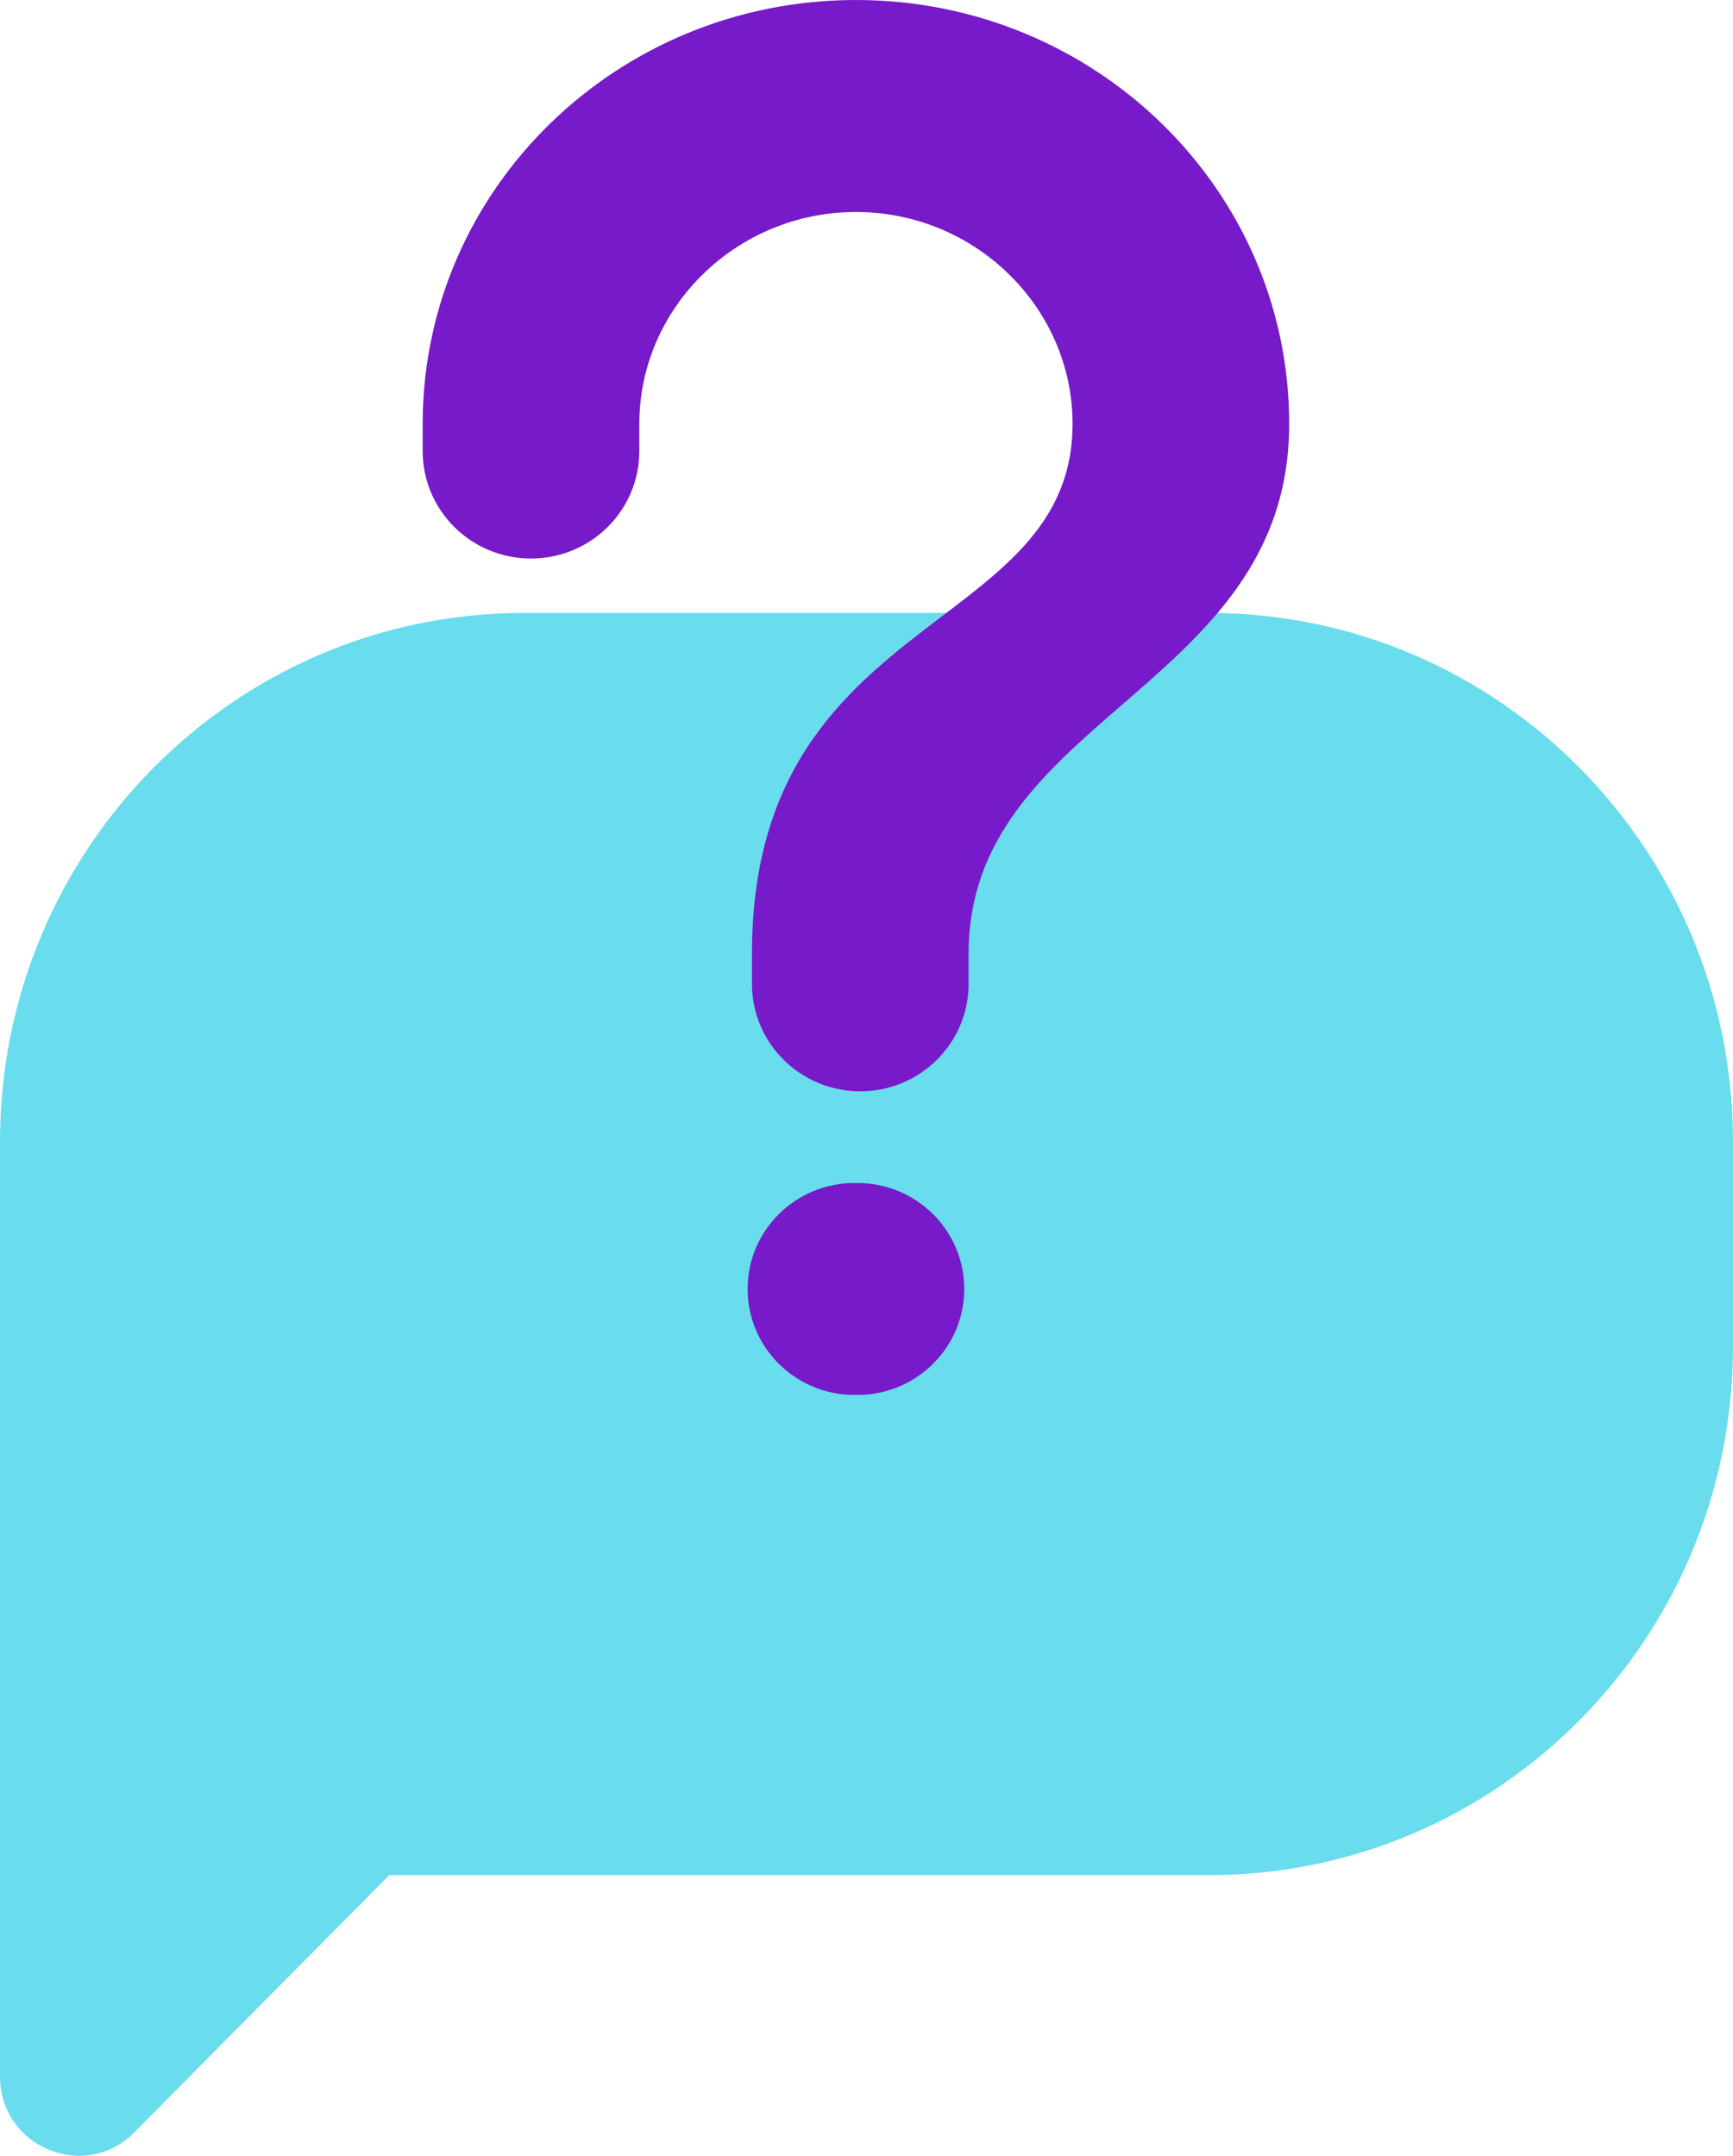 <svg width="82" height="102" viewBox="0 0 82 102" fill="none" xmlns="http://www.w3.org/2000/svg">
<path d="M0 54.017V98.24C0 101.583 4.007 103.257 6.35 100.893L18.417 88.72H57.202C70.897 88.72 82 77.519 82 63.703V54.017C82 40.2 70.897 29 57.202 29H24.798C11.102 29 0 40.2 0 54.017Z" fill="#69DCED"/>
<path d="M20 19.921C20.073 8.906 29.219 0 40.5 0C51.826 0 61 8.976 61 20.055C61 26.487 57.008 29.949 53.119 33.321L53.114 33.325C49.424 36.52 45.83 39.633 45.83 45.128V46.551C45.83 49.357 43.535 51.633 40.705 51.633C37.874 51.633 35.58 49.357 35.58 46.551V45.128C35.58 36.005 40.337 32.383 44.524 29.195L44.532 29.189C47.818 26.693 50.75 24.463 50.75 20.055C50.75 14.541 46.138 10.03 40.5 10.03C34.862 10.03 30.25 14.541 30.25 20.055V21.344C30.25 24.151 27.956 26.426 25.125 26.426C22.294 26.426 20 24.151 20 21.344V19.921Z" fill="#771AC9"/>
<path d="M35.375 60.986C35.375 63.755 37.639 66 40.432 66H40.568C43.361 66 45.625 63.755 45.625 60.986C45.625 58.217 43.361 55.972 40.568 55.972H40.432C37.639 55.972 35.375 58.217 35.375 60.986Z" fill="#771AC9"/>
</svg>
